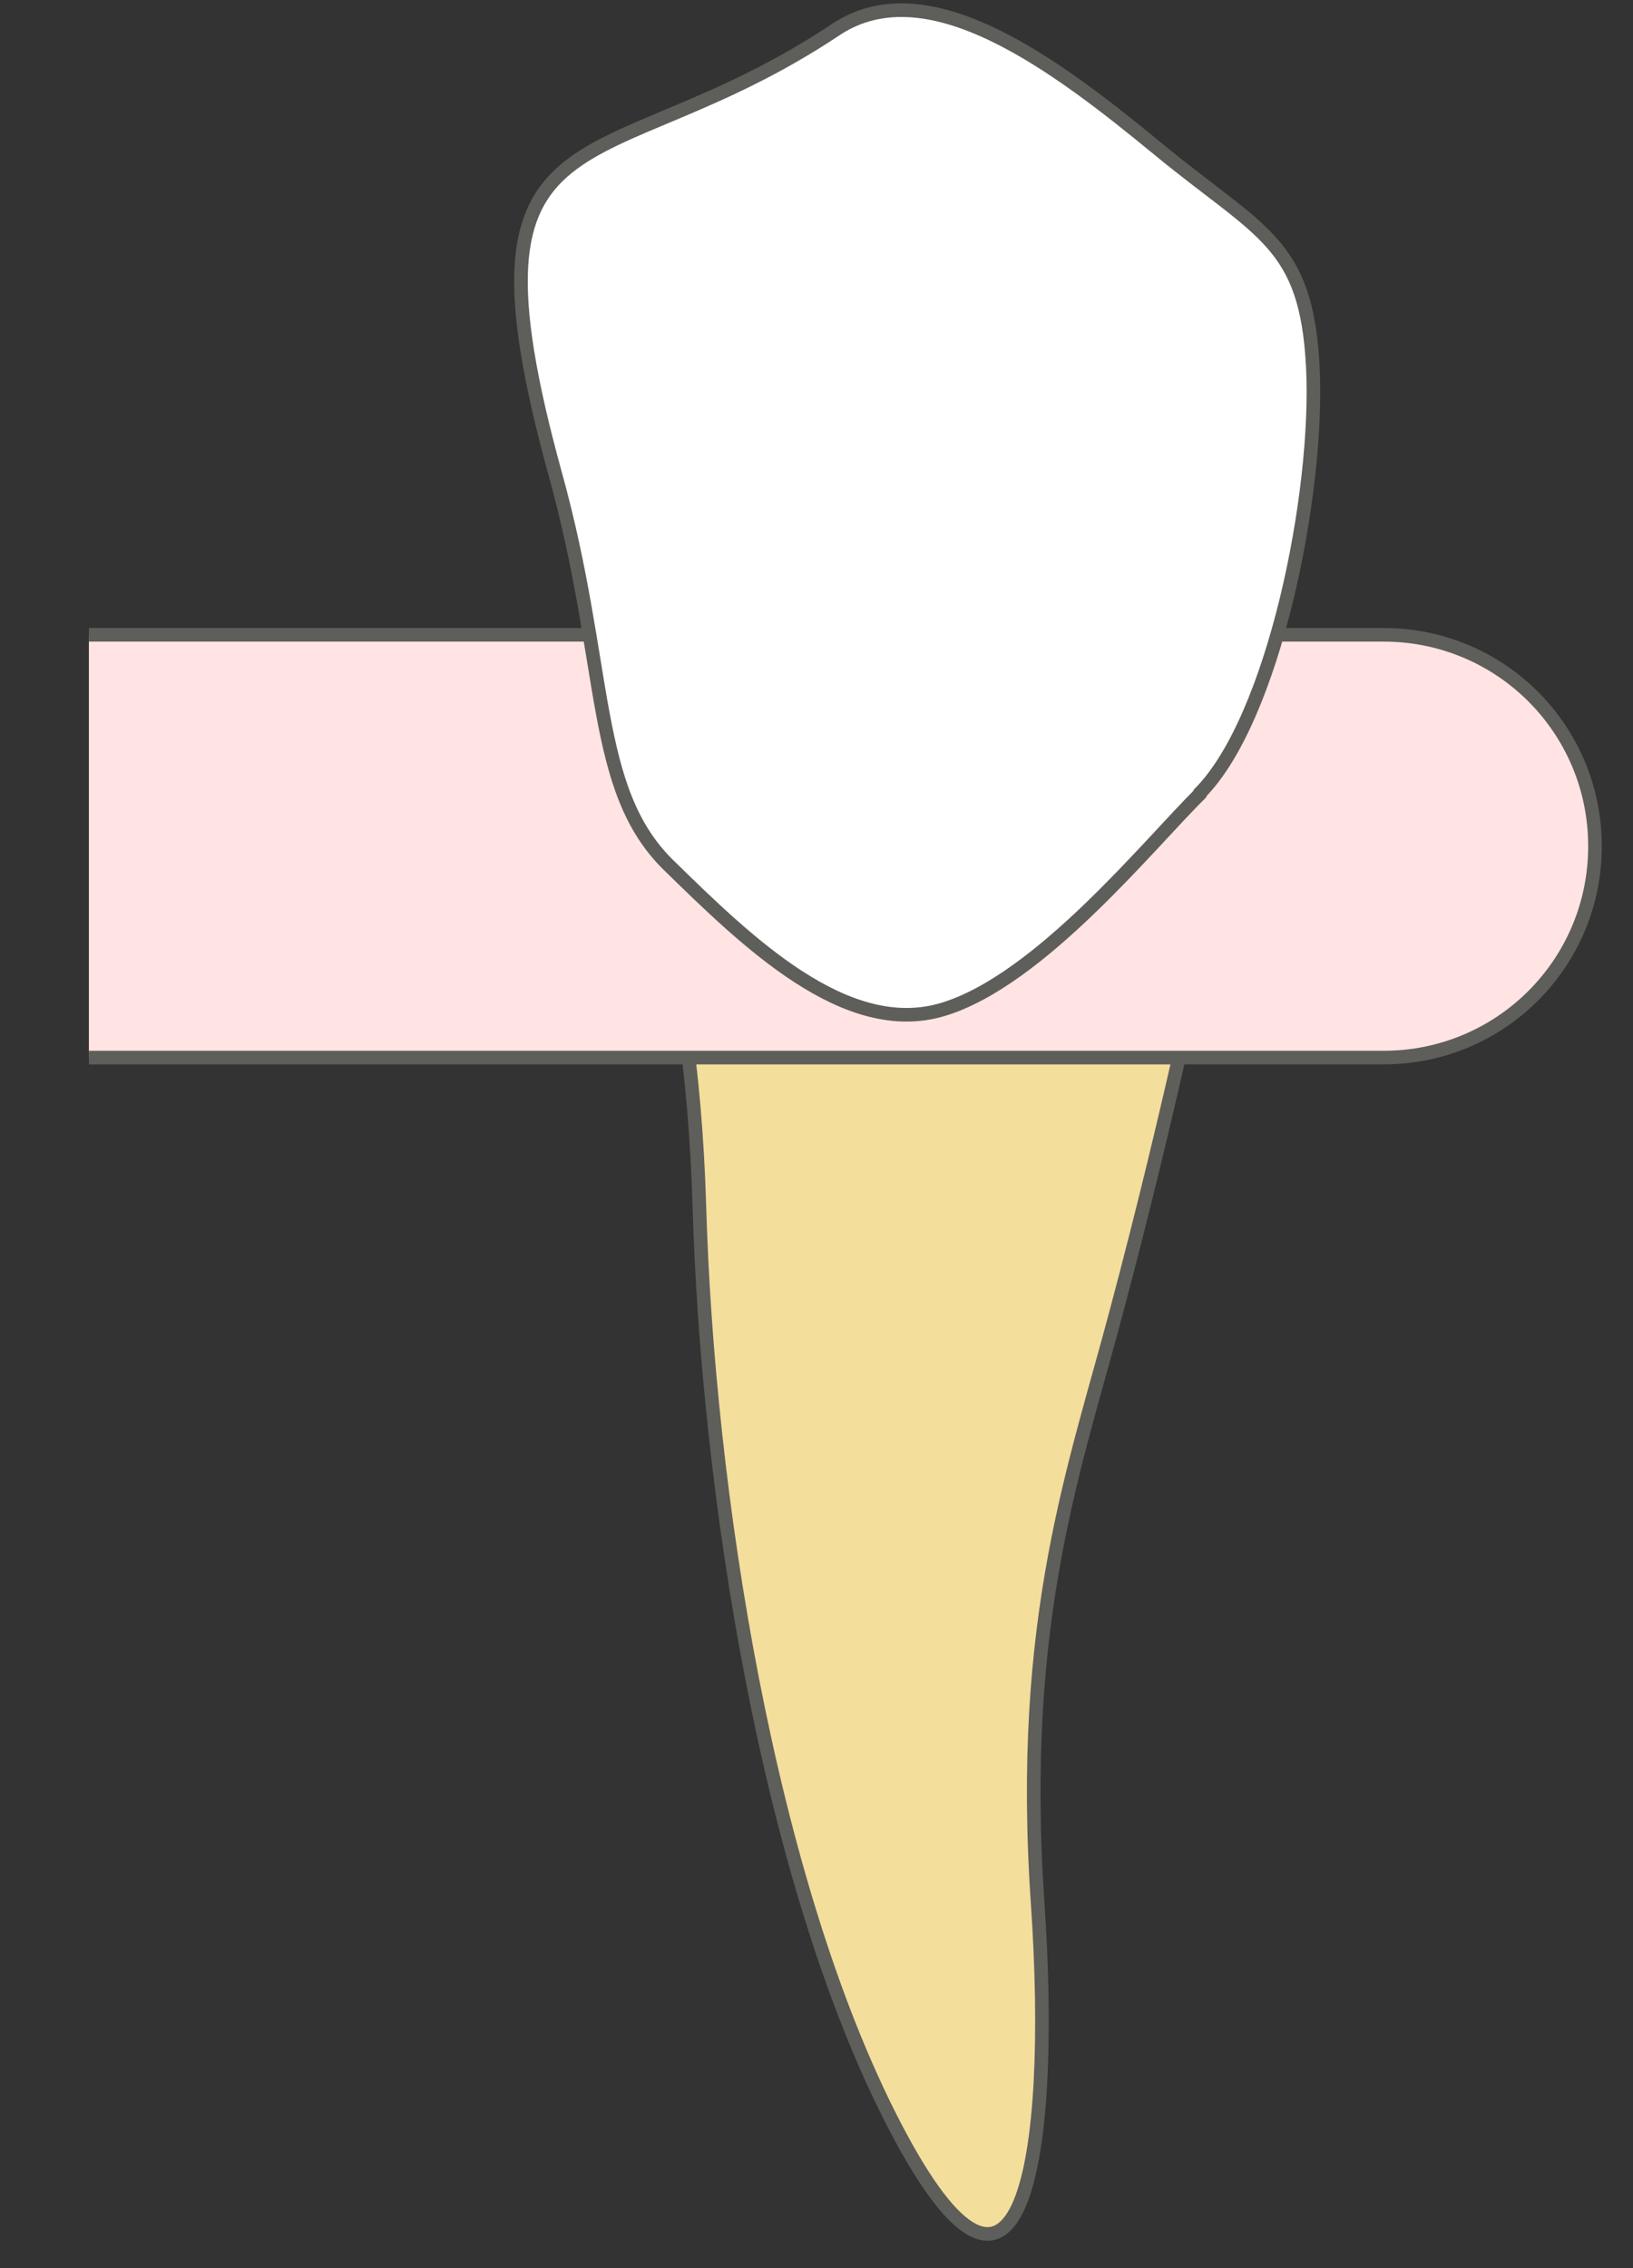<svg width="18" height="25" viewBox="0 0 18 25" fill="none" xmlns="http://www.w3.org/2000/svg">
<rect x="0" y="0" width="18" height="25" fill="#333333" stroke="none"/>
<path d="M13.849 7.666C13.299 10.356 12.859 12.376 12.319 14.406C11.859 16.156 11.219 17.826 11.439 20.996C11.629 23.796 11.259 26.126 9.859 23.426C8.459 20.726 7.799 16.406 7.709 13.296C7.619 10.196 6.869 8.596 6.609 7.656H13.859L13.849 7.666Z" fill="#F4DE9C" stroke="#5E5E5A" stroke-width="0.15" stroke-linecap="round" stroke-linejoin="round"/>
<path d="M0.98 11.657H15.251C16.541 11.657 17.581 10.617 17.581 9.327C17.581 8.037 16.541 6.997 15.251 6.997H0.98" fill="#FFE4E3"/>
<path d="M0.98 11.657H15.251C16.541 11.657 17.581 10.617 17.581 9.327C17.581 8.037 16.541 6.997 15.251 6.997H0.98" stroke="#5E5E5A" stroke-width="0.15" stroke-miterlimit="10"/>
<path d="M13.221 8.747C14.041 7.927 14.541 5.437 14.471 4.047C14.401 2.667 13.901 2.577 12.771 1.647C11.641 0.717 10.231 -0.353 9.211 0.327C6.601 2.067 4.961 1.017 6.121 5.227C6.711 7.357 6.511 8.697 7.371 9.537C8.231 10.377 9.321 11.447 10.391 11.127C11.461 10.807 12.671 9.297 13.231 8.747H13.221Z" fill="white" stroke="#5E5E5A" stroke-width="0.15" stroke-linecap="round" stroke-linejoin="round"/>
</svg>
